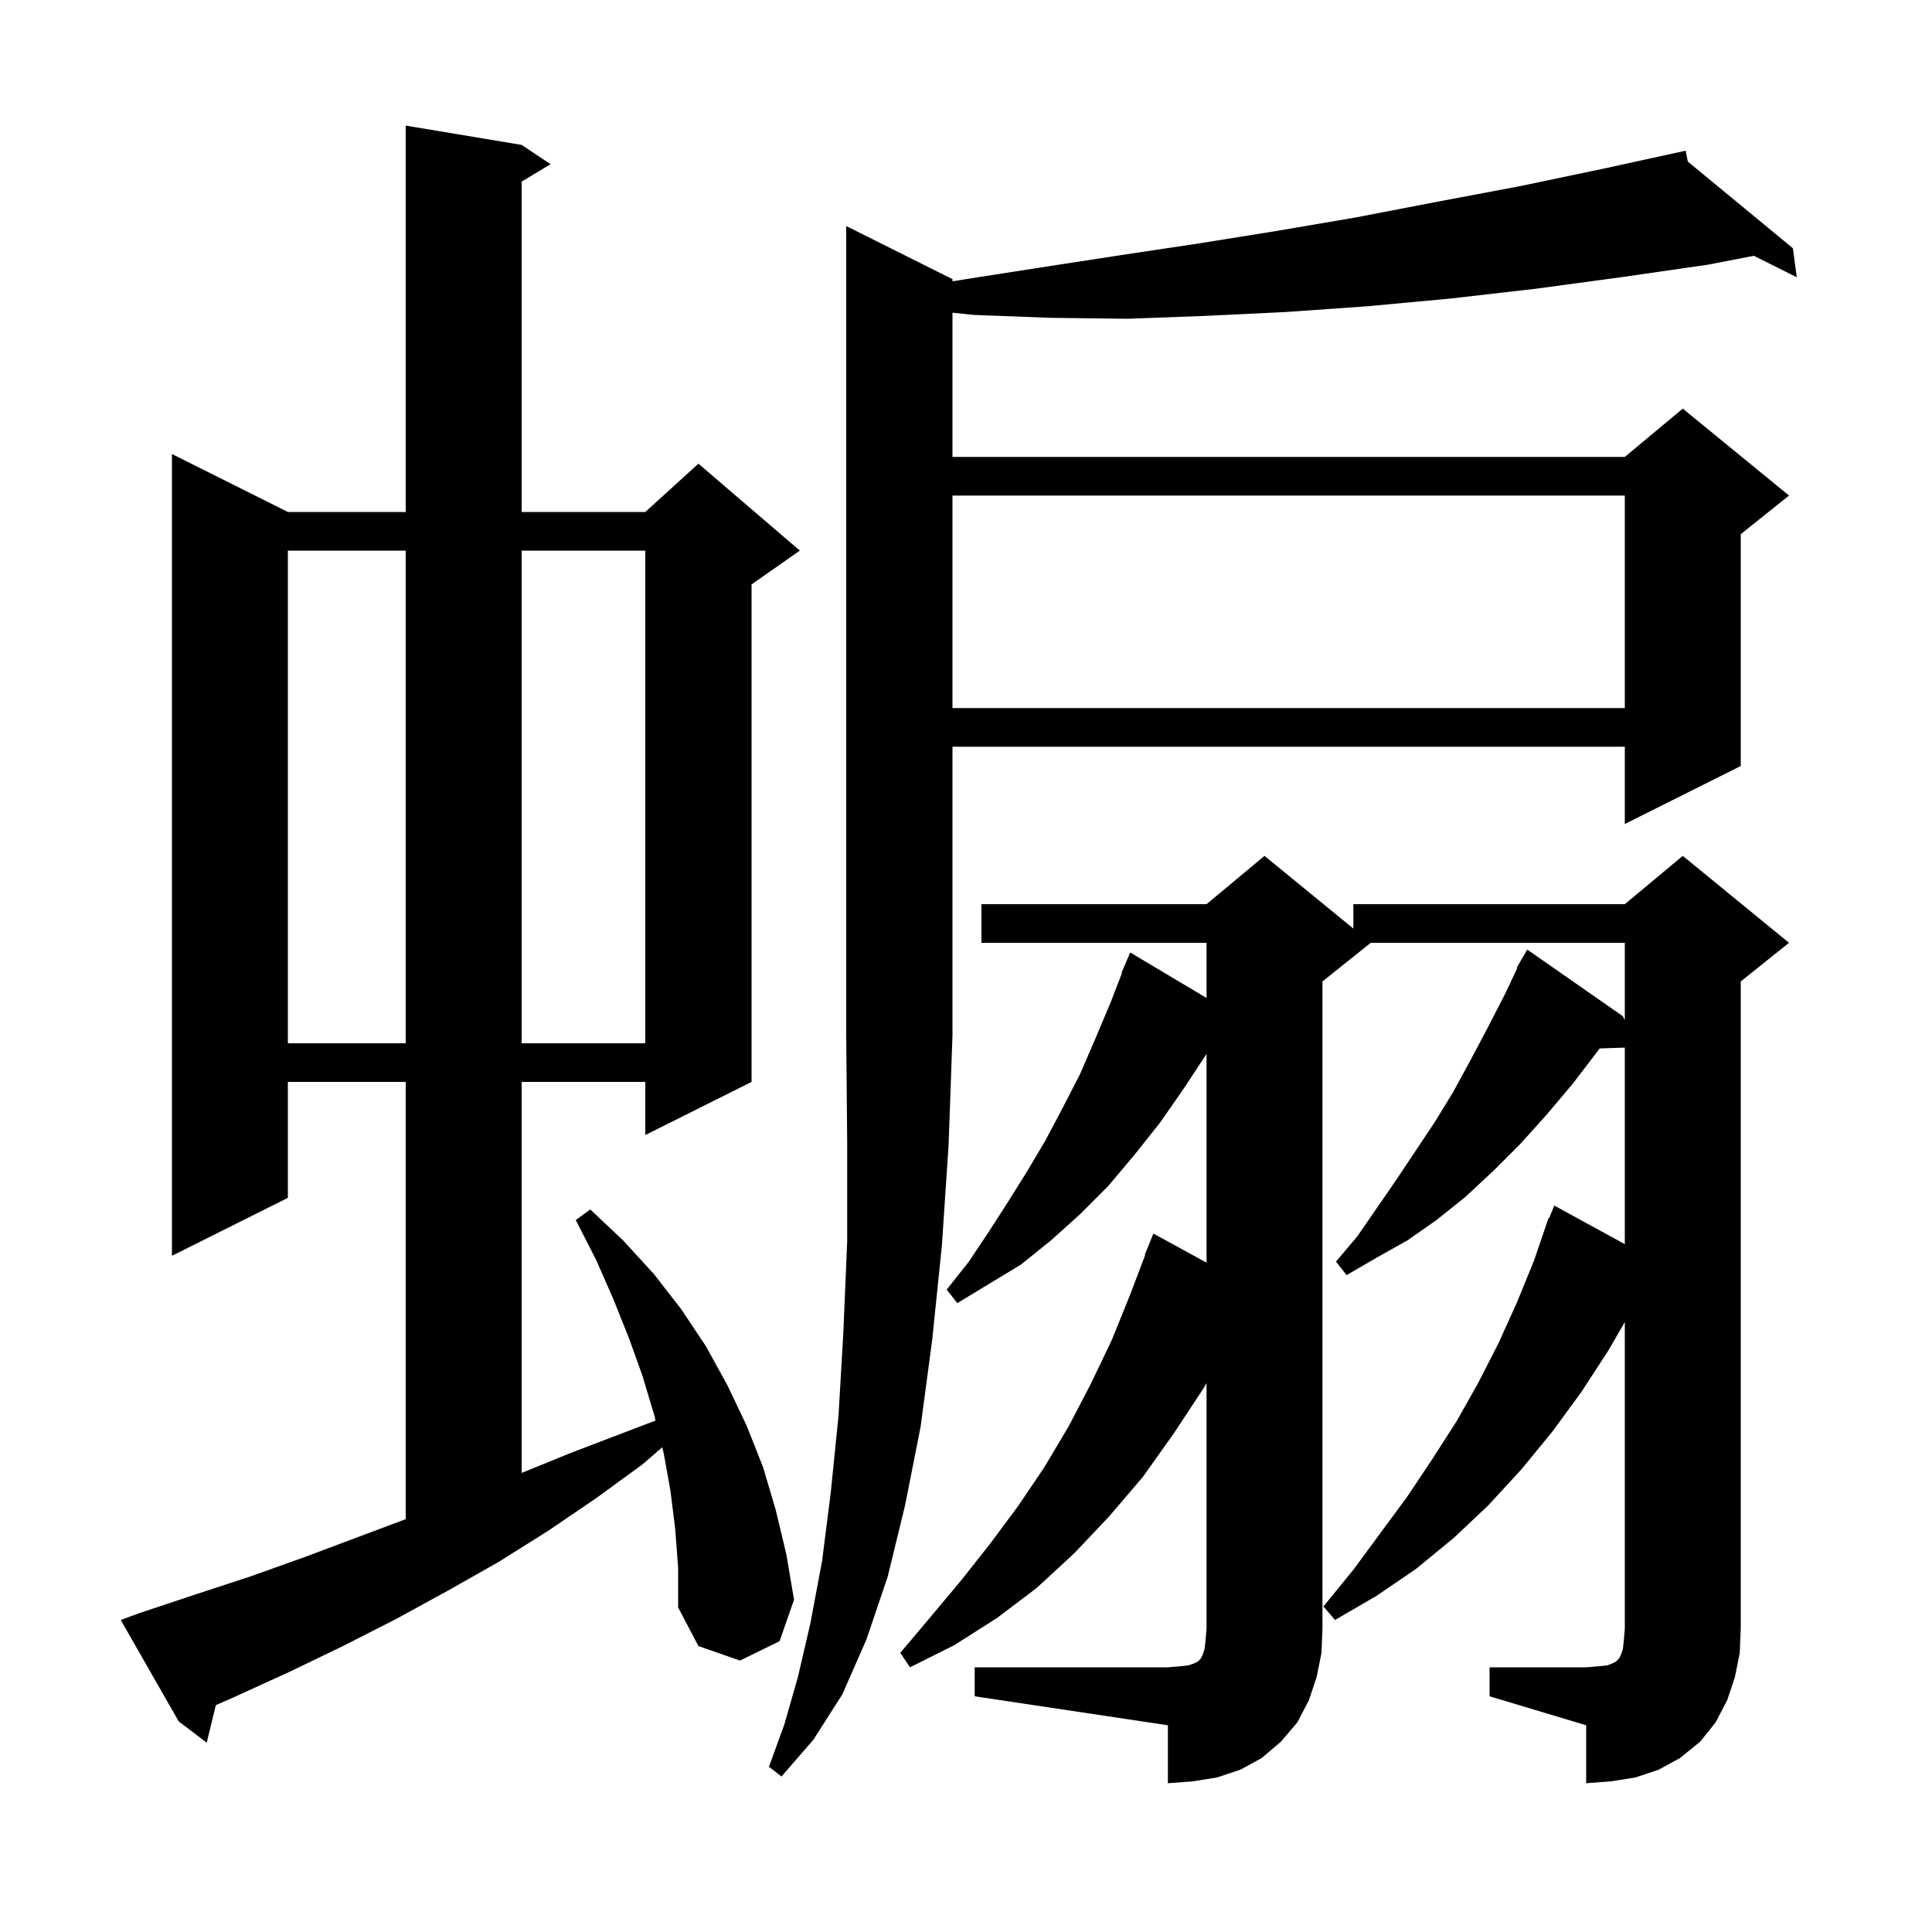 <svg xmlns="http://www.w3.org/2000/svg" xmlns:xlink="http://www.w3.org/1999/xlink" version="1.1" baseProfile="full" viewBox="0 0 200 200" width="200" height="200">
<g fill="black">
<path d="M 154.2 172.6 L 164.2 172.6 L 165.4 172.5 L 166.4 172.4 L 166.9 172.2 L 167.3 172.0 L 167.6 171.7 L 167.8 171.3 L 168.0 170.7 L 168.1 169.8 L 168.2 168.6 L 168.2 136.858 L 166.5 139.8 L 163.7 144.1 L 160.7 148.2 L 157.5 152.1 L 154.1 155.8 L 150.5 159.2 L 146.6 162.4 L 142.5 165.2 L 138.2 167.7 L 137.0 166.3 L 140.1 162.5 L 145.7 154.9 L 148.3 151.0 L 150.8 147.1 L 153.0 143.2 L 155.1 139.1 L 157.0 134.9 L 158.8 130.5 L 160.3 126.1 L 160.359 126.124 L 160.9 124.8 L 168.2 128.794 L 168.2 108.447 L 165.591 108.536 L 165.4 108.8 L 162.8 112.2 L 160.1 115.4 L 157.4 118.4 L 154.6 121.2 L 151.7 123.9 L 148.7 126.3 L 145.7 128.4 L 142.5 130.2 L 139.4 132.0 L 138.3 130.6 L 140.5 128.0 L 144.5 122.2 L 148.5 116.2 L 150.4 113.1 L 152.2 109.8 L 154.0 106.4 L 155.8 102.9 L 157.062 100.228 L 157.0 100.2 L 157.407 99.497 L 157.5 99.3 L 157.516 99.309 L 158.1 98.3 L 168.0 105.2 L 168.2 105.6 L 168.2 97.6 L 141.9 97.6 L 136.9 101.6 L 136.9 168.6 L 136.8 171.1 L 136.3 173.6 L 135.5 176.0 L 134.3 178.3 L 132.6 180.3 L 130.6 182.0 L 128.4 183.2 L 126.0 184.0 L 123.5 184.4 L 120.9 184.6 L 120.9 178.6 L 100.9 175.6 L 100.9 172.6 L 120.9 172.6 L 122.1 172.5 L 123.0 172.4 L 123.6 172.2 L 124.0 172.0 L 124.3 171.7 L 124.5 171.3 L 124.7 170.7 L 124.8 169.8 L 124.9 168.6 L 124.9 143.175 L 124.6 143.7 L 121.5 148.4 L 118.3 152.9 L 114.8 157.0 L 111.2 160.8 L 107.3 164.4 L 103.2 167.5 L 98.8 170.3 L 94.2 172.6 L 93.2 171.1 L 96.4 167.3 L 99.5 163.6 L 102.5 159.8 L 105.4 155.9 L 108.1 151.9 L 110.6 147.7 L 112.9 143.3 L 115.1 138.7 L 117.0 134.0 L 118.552 129.916 L 118.5 129.9 L 119.4 127.7 L 124.9 130.709 L 124.9 109.104 L 122.6 112.6 L 120.1 116.2 L 117.4 119.6 L 114.7 122.8 L 111.8 125.7 L 108.8 128.4 L 105.7 130.9 L 99.1 134.9 L 98.0 133.5 L 100.3 130.6 L 102.3 127.6 L 104.3 124.5 L 106.3 121.3 L 108.2 118.1 L 110.0 114.7 L 111.8 111.2 L 113.4 107.5 L 115.0 103.7 L 116.147 100.717 L 116.1 100.7 L 117.0 98.6 L 124.9 103.31 L 124.9 97.6 L 101.6 97.6 L 101.6 93.6 L 124.9 93.6 L 130.9 88.6 L 140.1 96.127 L 140.1 93.6 L 168.2 93.6 L 174.2 88.6 L 185.2 97.6 L 180.2 101.6 L 180.2 168.6 L 180.1 171.1 L 179.6 173.6 L 178.8 176.0 L 177.6 178.3 L 176.0 180.3 L 173.9 182.0 L 171.7 183.2 L 169.3 184.0 L 166.8 184.4 L 164.2 184.6 L 164.2 178.6 L 154.2 175.6 Z M 98.6 28.9 L 98.6 29.12 L 100.6 28.8 L 108.3 27.6 L 116.1 26.4 L 124.1 25.2 L 132.2 23.9 L 140.4 22.5 L 148.7 20.9 L 157.2 19.3 L 165.8 17.5 L 174.5 15.6 L 174.719 16.723 L 185.6 25.7 L 186.0 28.7 L 181.561 26.48 L 176.8 27.4 L 167.8 28.7 L 158.9 29.9 L 150.2 30.9 L 141.6 31.7 L 133.1 32.3 L 124.8 32.7 L 116.7 33.0 L 108.7 32.9 L 100.8 32.6 L 98.6 32.371 L 98.6 47.3 L 168.2 47.3 L 174.2 42.3 L 185.2 51.3 L 180.2 55.3 L 180.2 79.3 L 168.2 85.3 L 168.2 77.3 L 98.6 77.3 L 98.6 107.2 L 98.2 118.5 L 97.5 129.0 L 96.5 138.7 L 95.3 147.7 L 93.7 155.8 L 91.9 163.2 L 89.7 169.7 L 87.2 175.4 L 84.2 180.1 L 80.9 183.9 L 79.6 182.9 L 81.2 178.5 L 82.6 173.6 L 83.9 168.0 L 85.1 161.6 L 86.0 154.5 L 86.8 146.6 L 87.3 138.0 L 87.7 128.5 L 87.7 118.2 L 87.6 107.2 L 87.6 23.4 Z M 69.9 158.3 L 69.4 154.3 L 68.7 150.4 L 68.555 149.819 L 66.5 151.6 L 61.7 155.1 L 56.7 158.5 L 51.6 161.7 L 46.3 164.7 L 41.0 167.6 L 35.5 170.4 L 29.9 173.1 L 24.2 175.7 L 22.344 176.514 L 21.4 180.4 L 18.5 178.2 L 12.5 167.7 L 14.4 167.0 L 20.1 165.1 L 25.9 163.2 L 31.5 161.2 L 42.0 157.262 L 42.0 112.0 L 29.8 112.0 L 29.8 124.0 L 17.8 130.0 L 17.8 47.0 L 29.8 53.0 L 42.0 53.0 L 42.0 13.0 L 54.0 15.0 L 57.0 17.0 L 54.0 18.8 L 54.0 53.0 L 66.8 53.0 L 72.3 48.0 L 82.8 57.0 L 77.8 60.5 L 77.8 112.0 L 66.8 117.5 L 66.8 112.0 L 54.0 112.0 L 54.0 152.478 L 59.1 150.4 L 67.863 147.054 L 67.7 146.4 L 66.5 142.4 L 65.1 138.5 L 63.5 134.5 L 61.7 130.4 L 59.6 126.3 L 61.1 125.2 L 64.5 128.4 L 67.7 131.9 L 70.5 135.5 L 73.1 139.4 L 75.3 143.4 L 77.3 147.6 L 79.0 151.9 L 80.3 156.3 L 81.4 160.9 L 82.2 165.6 L 80.7 169.9 L 76.6 171.9 L 72.3 170.4 L 70.2 166.4 L 70.2 162.3 Z M 29.8 57.0 L 29.8 108.0 L 42.0 108.0 L 42.0 57.0 Z M 54.0 57.0 L 54.0 108.0 L 66.8 108.0 L 66.8 57.0 Z M 98.6 51.3 L 98.6 73.3 L 168.2 73.3 L 168.2 51.3 Z " />
</g>
</svg>

